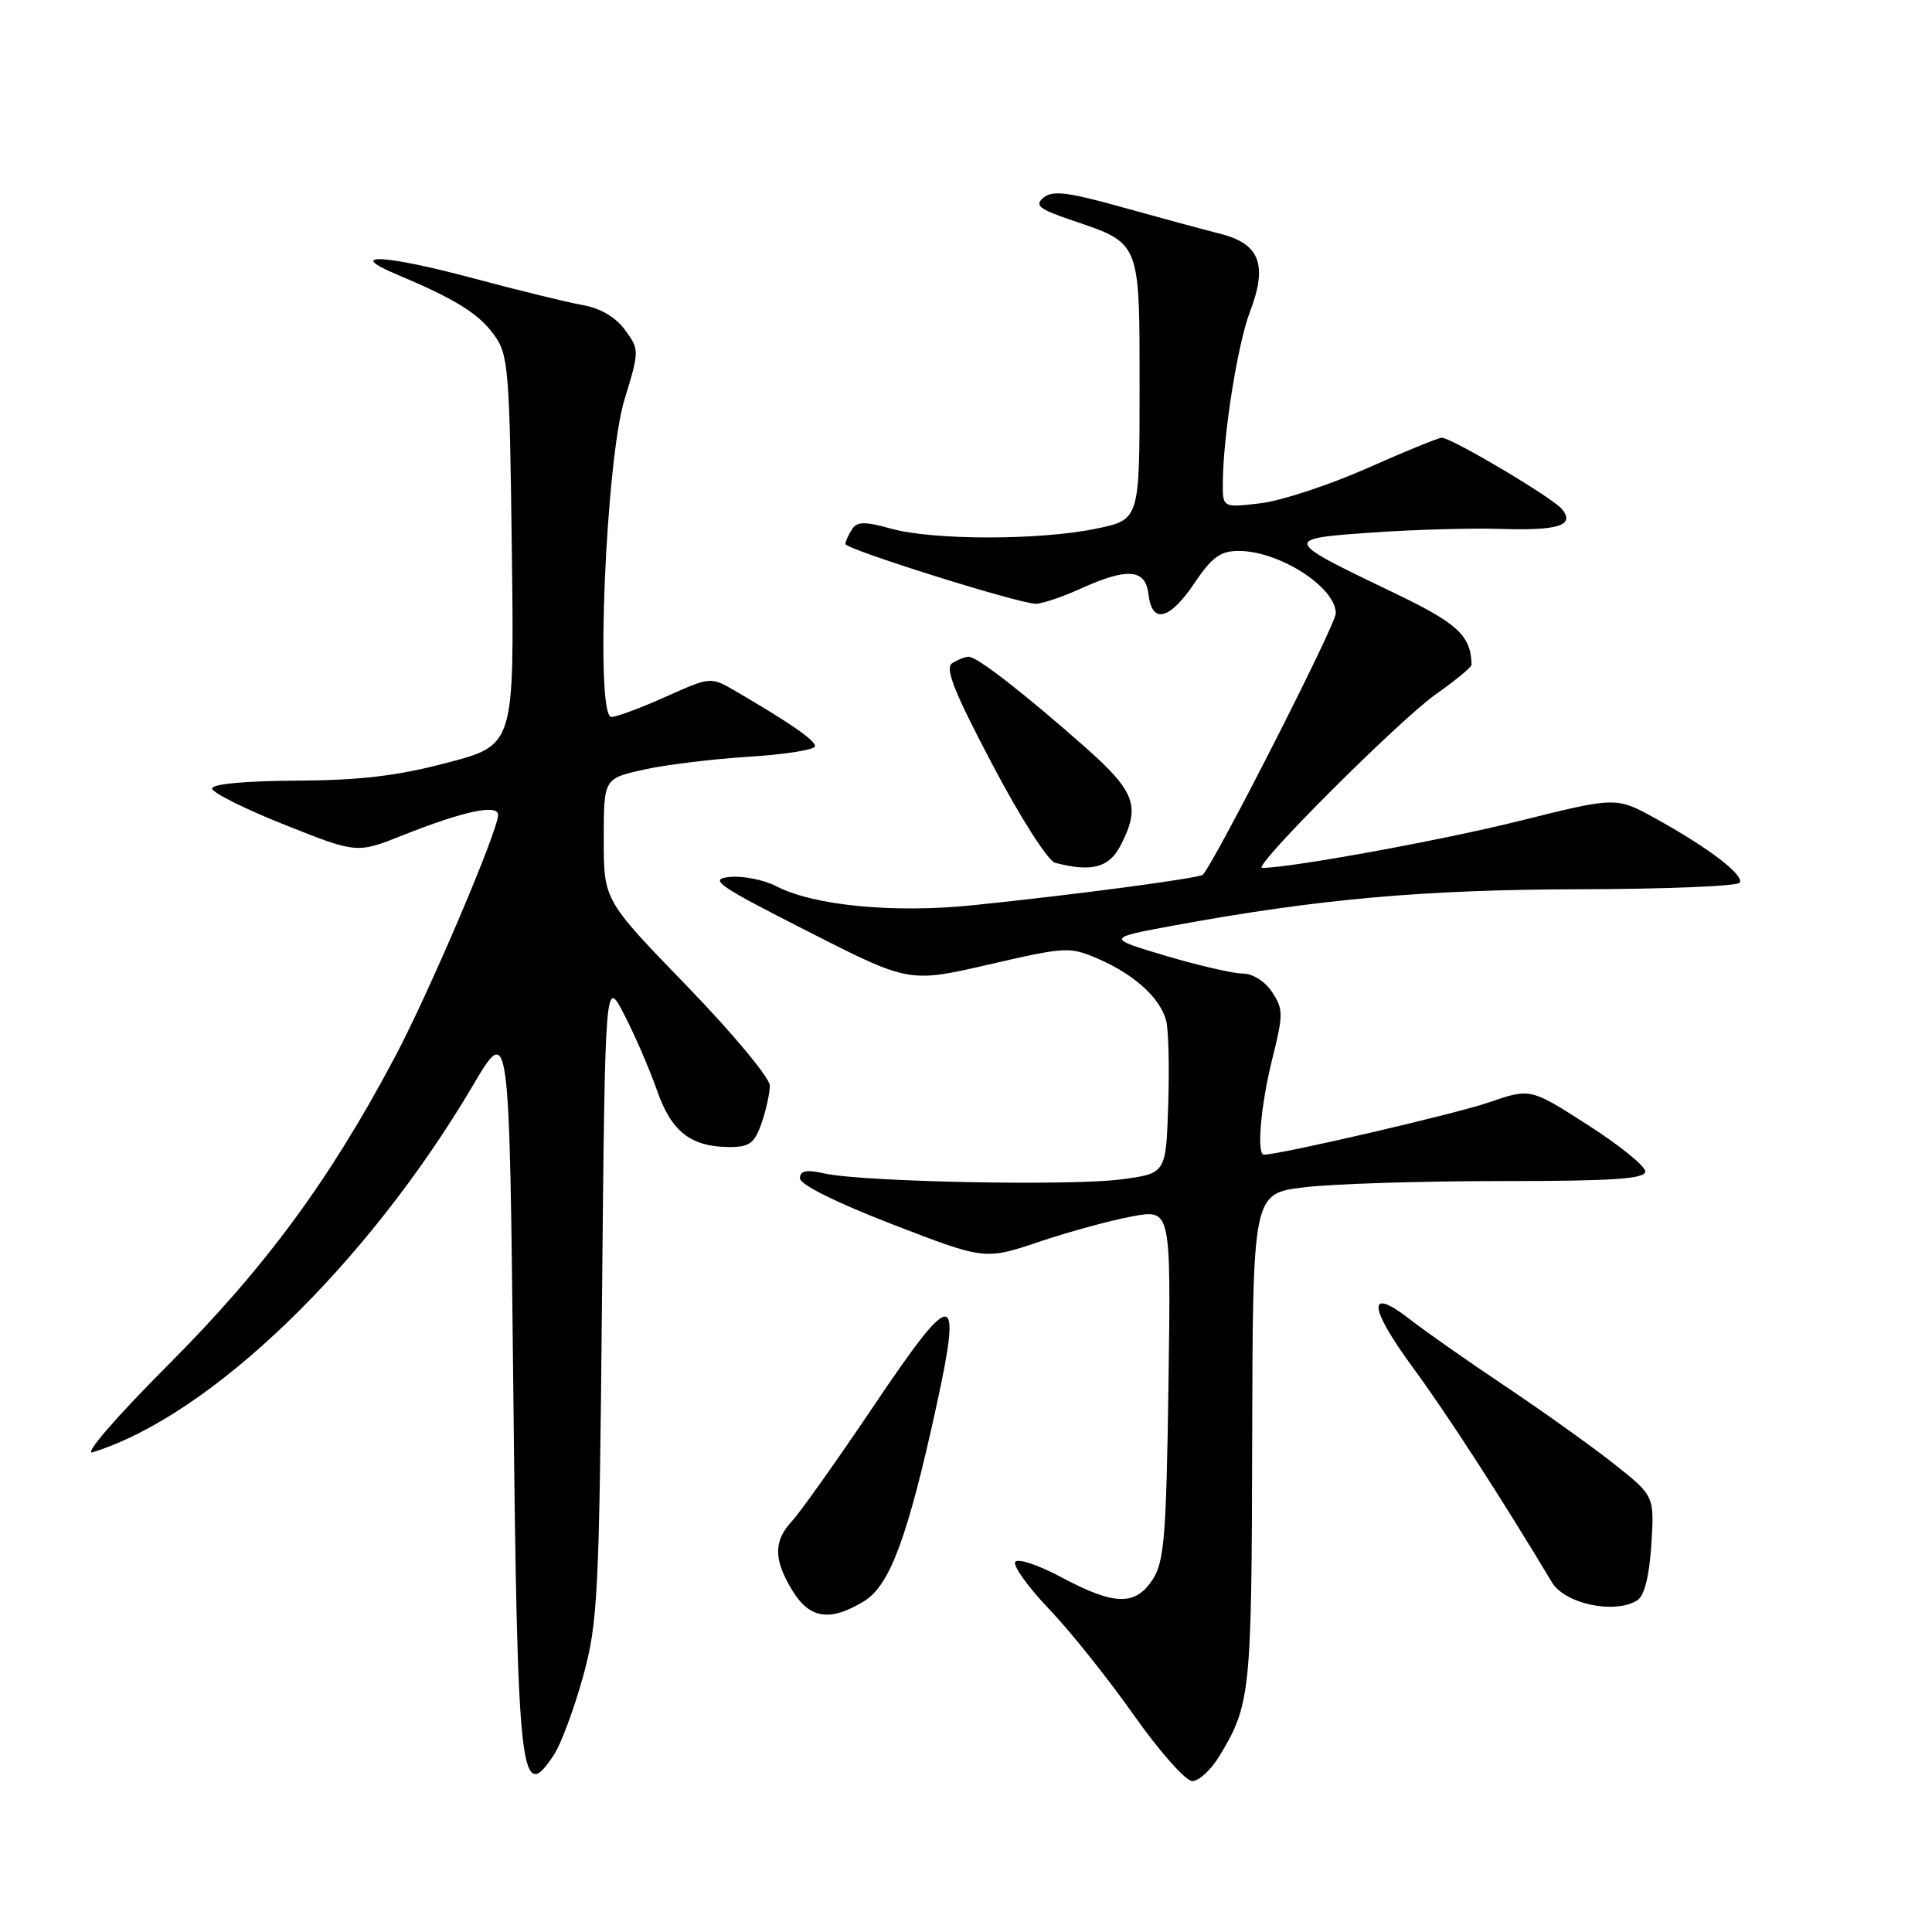 <?xml version="1.0" encoding="UTF-8" standalone="no"?>
<!DOCTYPE svg PUBLIC "-//W3C//DTD SVG 1.1//EN" "http://www.w3.org/Graphics/SVG/1.1/DTD/svg11.dtd" >
<svg xmlns="http://www.w3.org/2000/svg" xmlns:xlink="http://www.w3.org/1999/xlink" version="1.1" viewBox="0 0 256 256">
 <g >
 <path fill="currentColor"
d=" M 161.53 232.76 C 165.70 225.90 165.85 224.48 165.92 190.83 C 166.00 158.16 166.00 158.16 172.75 157.33 C 176.46 156.87 188.16 156.50 198.75 156.50 C 213.76 156.50 218.00 156.22 218.00 155.22 C 218.00 154.51 214.58 151.74 210.39 149.06 C 202.78 144.18 202.78 144.18 197.26 146.08 C 192.89 147.59 169.59 153.00 167.48 153.00 C 166.48 153.00 167.06 146.40 168.59 140.28 C 170.05 134.45 170.05 133.73 168.57 131.47 C 167.63 130.04 165.99 129.00 164.67 129.00 C 163.42 129.00 158.82 127.94 154.47 126.65 C 146.55 124.29 146.55 124.29 155.73 122.60 C 174.71 119.12 188.62 117.88 209.25 117.83 C 220.67 117.81 230.24 117.42 230.52 116.96 C 231.15 115.96 226.35 112.30 219.32 108.43 C 214.15 105.58 214.15 105.58 201.32 108.78 C 191.01 111.35 171.02 115.00 167.24 115.00 C 165.81 115.00 185.44 95.38 190.25 92.00 C 192.86 90.16 194.99 88.40 194.99 88.08 C 194.90 84.20 193.16 82.60 184.62 78.51 C 169.99 71.50 169.95 71.40 181.71 70.57 C 187.23 70.18 194.88 69.96 198.72 70.08 C 206.53 70.34 208.76 69.62 206.95 67.44 C 205.71 65.94 192.32 58.00 191.04 58.00 C 190.61 58.00 186.15 59.82 181.14 62.05 C 176.12 64.27 169.77 66.36 167.01 66.69 C 162.00 67.28 162.00 67.28 162.03 63.89 C 162.09 57.56 163.99 45.59 165.62 41.33 C 167.99 35.11 166.95 32.32 161.74 30.99 C 159.41 30.40 153.51 28.80 148.63 27.44 C 141.51 25.45 139.46 25.20 138.28 26.18 C 137.04 27.21 137.67 27.71 142.07 29.20 C 151.18 32.30 151.00 31.84 151.00 51.58 C 151.00 68.86 151.00 68.86 145.25 70.05 C 137.80 71.60 123.70 71.60 118.11 70.06 C 114.54 69.07 113.56 69.09 112.87 70.17 C 112.41 70.90 112.02 71.76 112.02 72.08 C 112.00 72.77 135.02 80.00 137.25 80.00 C 138.09 80.00 140.74 79.11 143.14 78.02 C 149.41 75.18 151.79 75.37 152.18 78.75 C 152.64 82.74 154.98 82.16 158.28 77.25 C 160.57 73.84 161.72 73.00 164.12 73.00 C 169.51 73.00 177.00 77.81 177.00 81.27 C 177.00 82.76 161.19 113.83 159.39 115.90 C 158.98 116.36 142.61 118.54 129.00 119.94 C 118.48 121.03 107.85 120.01 102.88 117.44 C 101.23 116.58 98.44 116.03 96.69 116.20 C 93.86 116.49 95.00 117.29 106.98 123.38 C 120.45 130.24 120.45 130.24 131.04 127.80 C 141.26 125.44 141.75 125.42 145.56 127.07 C 150.34 129.14 153.78 132.29 154.53 135.28 C 154.84 136.50 154.96 141.55 154.79 146.50 C 154.50 155.50 154.50 155.50 148.50 156.28 C 141.77 157.16 114.26 156.61 109.25 155.49 C 106.82 154.95 106.00 155.12 106.00 156.14 C 106.00 156.96 110.90 159.39 118.25 162.23 C 130.50 166.96 130.50 166.96 137.73 164.53 C 141.71 163.19 147.26 161.68 150.06 161.17 C 155.16 160.24 155.16 160.24 154.83 183.42 C 154.54 203.56 154.27 206.95 152.73 209.30 C 150.42 212.81 147.68 212.75 140.69 209.02 C 137.61 207.37 134.84 206.45 134.52 206.96 C 134.21 207.48 136.22 210.28 139.00 213.20 C 141.79 216.11 146.84 222.44 150.23 227.25 C 153.62 232.06 157.11 236.00 157.98 236.00 C 158.86 236.00 160.45 234.54 161.53 232.76 Z  M 73.44 232.46 C 74.35 231.06 76.06 226.44 77.24 222.21 C 79.22 215.03 79.40 211.58 79.77 172.00 C 80.18 129.50 80.18 129.50 82.74 134.50 C 84.16 137.25 86.10 141.75 87.06 144.50 C 88.97 149.96 91.53 151.96 96.65 151.99 C 99.29 152.00 99.98 151.49 100.90 148.85 C 101.51 147.12 102.00 144.87 102.00 143.84 C 102.00 142.82 97.05 136.88 91.00 130.63 C 80.00 119.28 80.00 119.28 80.00 111.22 C 80.00 103.17 80.00 103.17 85.25 101.99 C 88.14 101.34 94.44 100.57 99.25 100.27 C 104.06 99.97 108.00 99.34 108.00 98.87 C 108.00 98.08 104.66 95.77 97.33 91.50 C 94.18 89.67 94.11 89.68 88.20 92.33 C 84.93 93.80 81.69 95.00 81.01 95.00 C 78.86 95.00 80.26 61.08 82.75 52.94 C 84.73 46.45 84.73 46.35 82.82 43.72 C 81.59 42.03 79.54 40.83 77.19 40.42 C 75.16 40.06 68.59 38.45 62.58 36.84 C 50.95 33.73 45.66 33.47 52.56 36.36 C 60.26 39.59 63.37 41.51 65.43 44.32 C 67.37 46.97 67.52 48.70 67.82 72.93 C 68.15 98.72 68.15 98.72 59.32 101.05 C 52.68 102.81 47.72 103.40 39.25 103.44 C 32.38 103.48 28.04 103.89 28.11 104.50 C 28.16 105.05 32.50 107.21 37.75 109.30 C 47.29 113.10 47.29 113.10 53.39 110.67 C 61.41 107.48 66.00 106.50 66.00 107.98 C 66.00 110.07 56.92 131.39 52.36 140.00 C 43.73 156.30 35.17 167.94 22.33 180.81 C 15.36 187.80 11.02 192.82 12.28 192.43 C 27.90 187.59 48.63 167.59 62.67 143.82 C 67.50 135.63 67.50 135.63 68.01 183.57 C 68.56 235.80 68.95 239.30 73.44 232.46 Z  M 114.50 212.16 C 117.91 210.08 120.28 203.69 124.07 186.35 C 127.52 170.56 126.39 170.52 115.91 186.09 C 110.94 193.47 106.00 200.43 104.94 201.56 C 102.48 204.19 102.49 206.66 104.99 210.75 C 107.28 214.51 109.99 214.92 114.50 212.16 Z  M 216.95 212.05 C 217.89 211.46 218.54 208.86 218.81 204.68 C 219.22 198.22 219.22 198.22 213.86 193.97 C 210.91 191.64 204.45 187.02 199.50 183.71 C 194.55 180.40 188.85 176.40 186.82 174.82 C 181.12 170.37 181.31 173.16 187.24 181.24 C 191.67 187.26 198.90 198.43 205.65 209.68 C 207.36 212.53 213.99 213.93 216.95 212.05 Z  M 148.47 112.05 C 151.17 106.84 150.47 104.92 143.75 98.97 C 135.71 91.87 129.44 87.00 128.36 87.02 C 127.89 87.02 126.91 87.41 126.18 87.87 C 125.17 88.51 126.39 91.61 131.49 101.29 C 135.19 108.32 138.86 114.07 139.80 114.32 C 144.63 115.59 146.96 114.98 148.47 112.05 Z "/>
</g>
</svg>